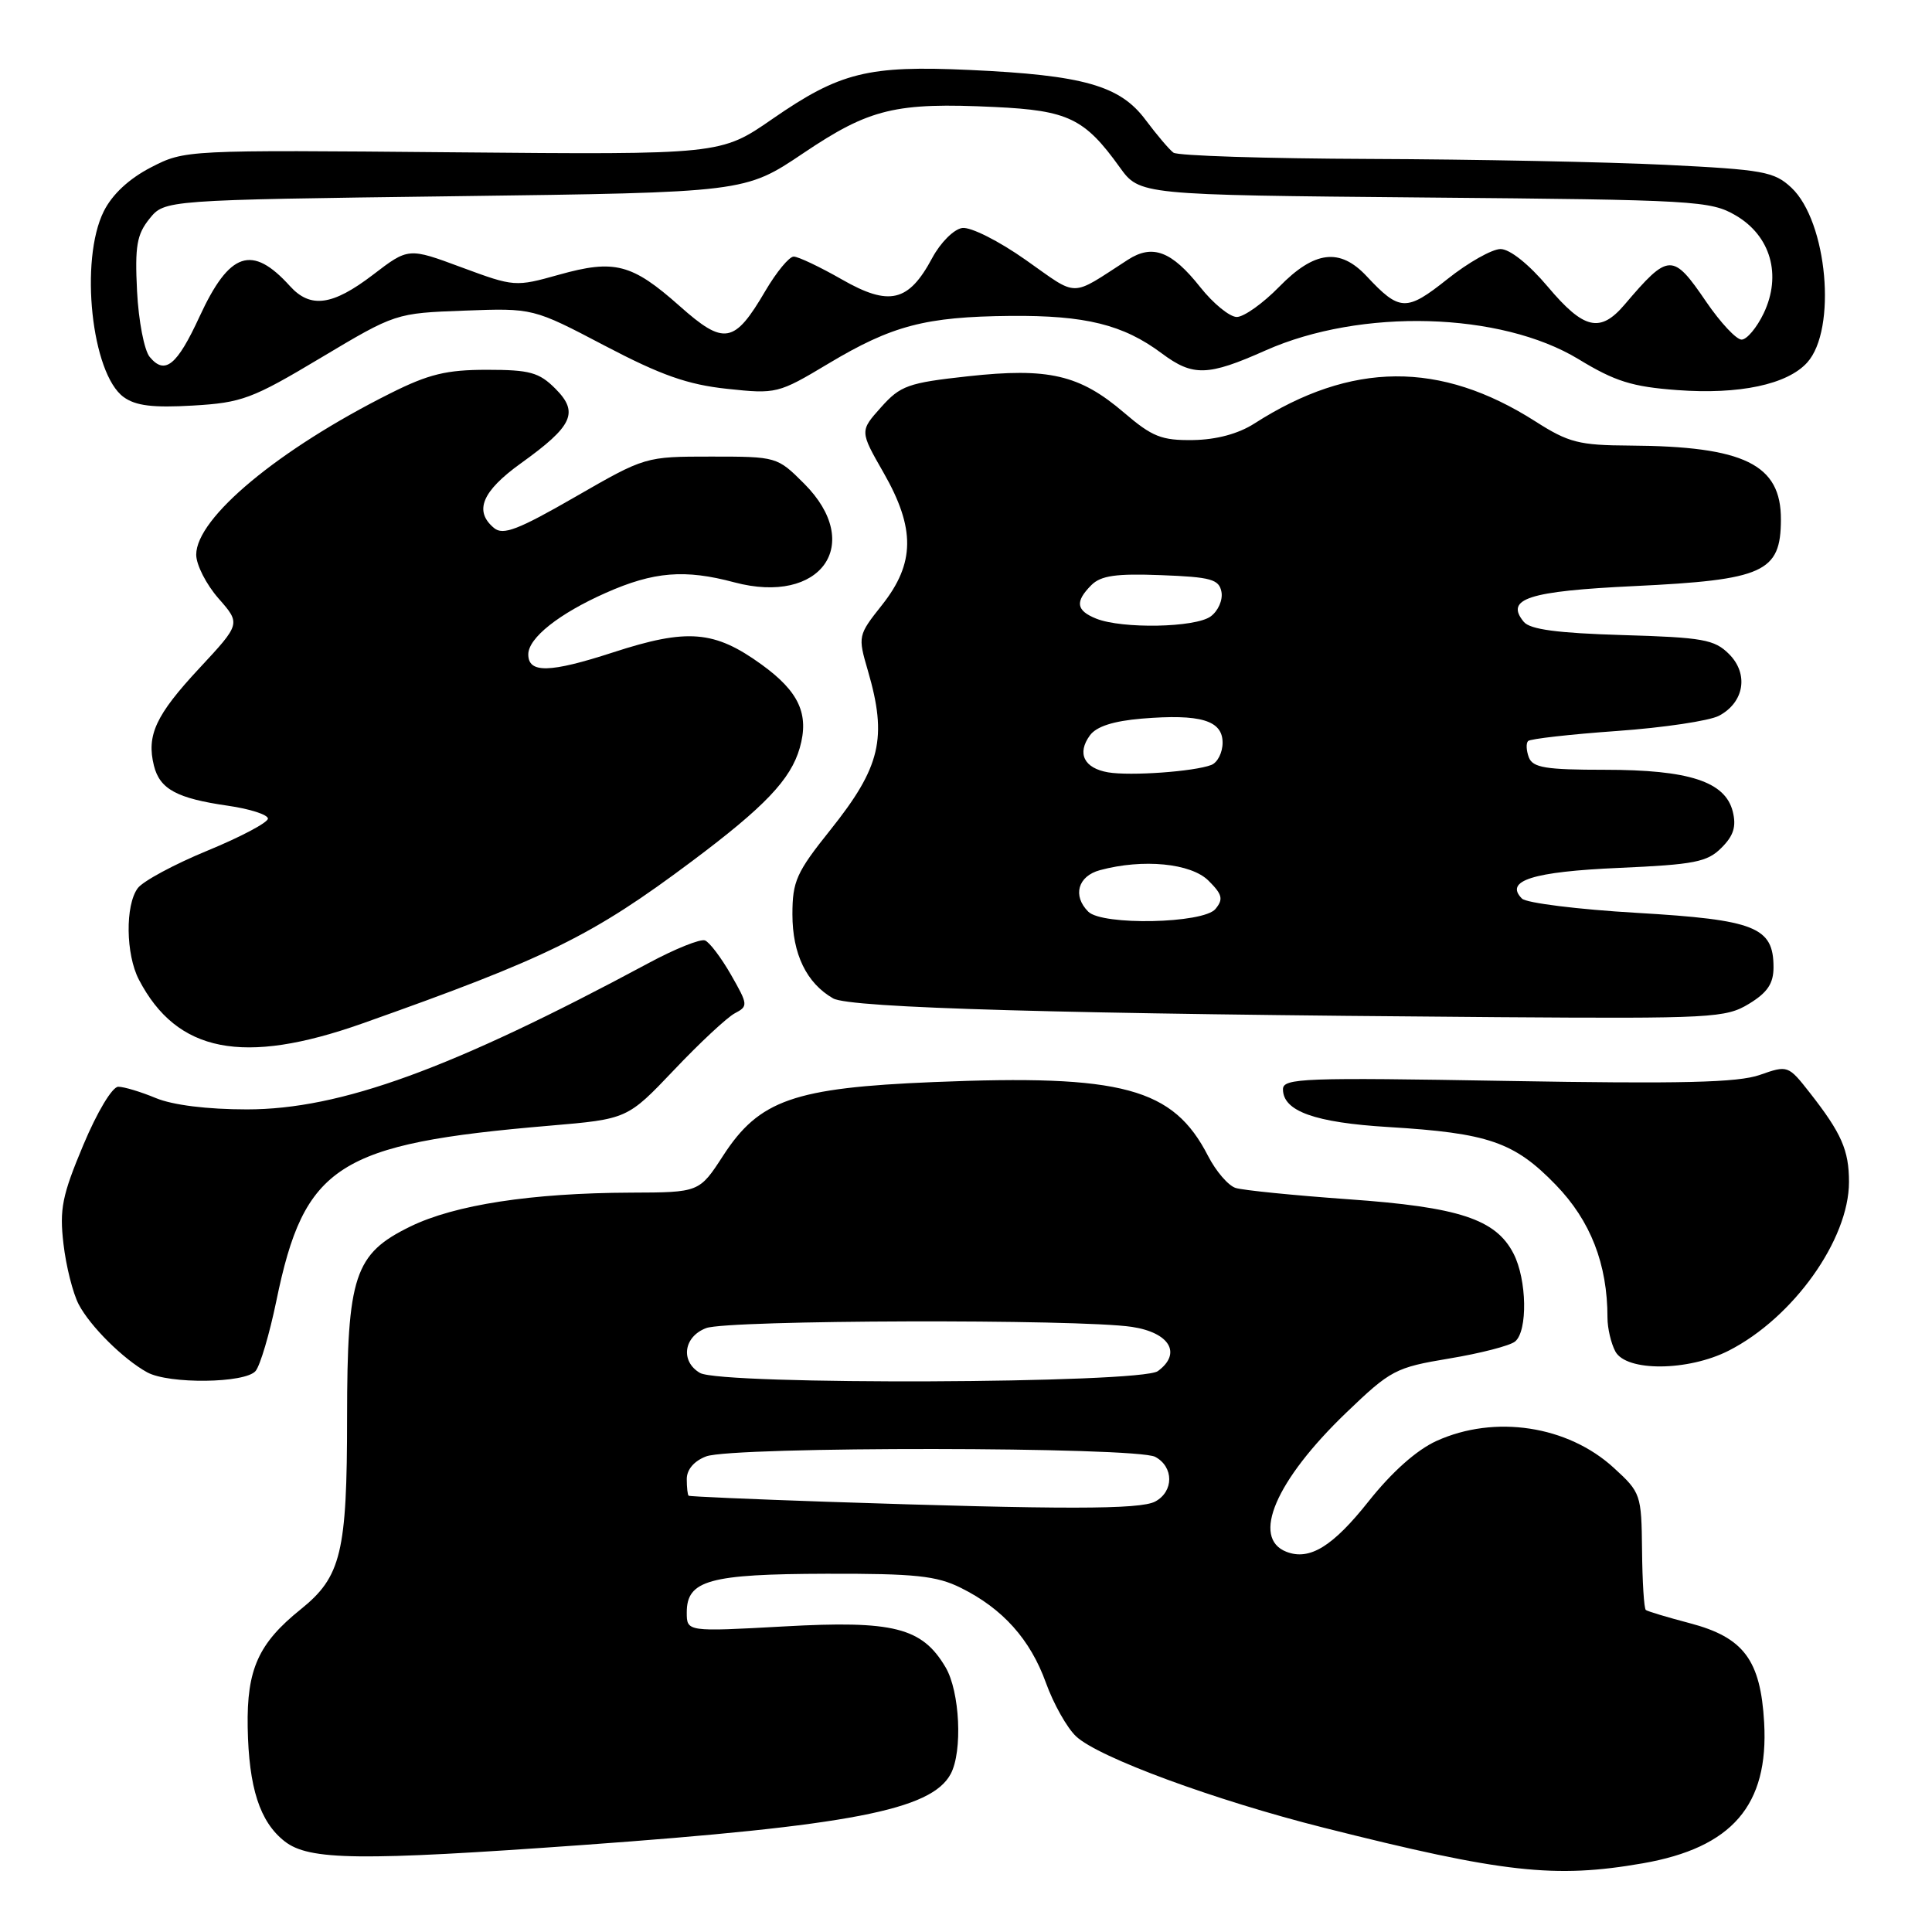 <?xml version="1.0" encoding="UTF-8" standalone="no"?>
<!DOCTYPE svg PUBLIC "-//W3C//DTD SVG 1.1//EN" "http://www.w3.org/Graphics/SVG/1.1/DTD/svg11.dtd" >
<svg xmlns="http://www.w3.org/2000/svg" xmlns:xlink="http://www.w3.org/1999/xlink" version="1.1" viewBox="0 0 256 256">
 <g >
 <path fill="currentColor"
d=" M 217.67 246.90 C 229.52 244.83 234.37 239.21 233.76 228.26 C 233.29 219.95 231.05 216.96 223.90 215.08 C 220.93 214.30 218.31 213.51 218.08 213.33 C 217.84 213.14 217.62 209.58 217.58 205.42 C 217.50 198.02 217.42 197.77 213.84 194.50 C 207.74 188.90 198.06 187.43 190.35 190.93 C 187.72 192.12 184.44 195.04 181.35 198.93 C 176.60 204.92 173.54 206.80 170.48 205.63 C 165.75 203.82 169.03 196.17 178.39 187.18 C 184.28 181.53 184.90 181.20 192.03 180.01 C 196.14 179.33 200.06 178.32 200.75 177.76 C 202.45 176.39 202.33 169.54 200.54 166.09 C 198.19 161.54 193.32 159.94 178.68 158.91 C 171.43 158.39 164.70 157.72 163.73 157.41 C 162.76 157.11 161.12 155.20 160.08 153.18 C 155.45 144.15 148.76 142.34 123.70 143.38 C 105.19 144.14 100.60 145.75 95.82 153.13 C 92.66 158.00 92.66 158.00 83.58 158.03 C 70.42 158.08 60.26 159.64 54.35 162.53 C 46.96 166.14 46.00 169.05 45.99 187.77 C 45.99 205.72 45.21 208.93 39.85 213.24 C 34.24 217.75 32.69 221.19 32.82 228.86 C 32.96 236.88 34.42 241.40 37.71 243.98 C 40.93 246.52 47.64 246.60 77.24 244.47 C 112.62 241.92 123.41 239.84 125.97 235.06 C 127.57 232.07 127.19 224.13 125.29 220.92 C 122.18 215.65 118.41 214.70 103.88 215.51 C 91.00 216.22 91.00 216.22 91.00 213.65 C 91.00 209.39 93.98 208.57 109.50 208.53 C 121.28 208.50 124.11 208.80 127.32 210.40 C 132.87 213.15 136.52 217.23 138.59 222.98 C 139.59 225.76 141.39 228.96 142.59 230.08 C 145.55 232.87 160.95 238.54 175.44 242.19 C 199.18 248.17 206.01 248.93 217.67 246.90 Z  M 33.87 181.66 C 34.48 180.92 35.71 176.76 36.61 172.41 C 40.32 154.37 44.71 151.55 72.82 149.16 C 83.13 148.28 83.13 148.28 89.32 141.77 C 92.72 138.18 96.34 134.81 97.36 134.27 C 99.15 133.33 99.13 133.13 96.86 129.16 C 95.56 126.89 94.01 124.84 93.41 124.61 C 92.81 124.38 89.43 125.73 85.91 127.63 C 59.83 141.64 45.12 147.00 32.72 147.00 C 27.45 147.00 22.89 146.43 20.65 145.50 C 18.68 144.68 16.44 144.00 15.67 144.00 C 14.88 144.00 12.87 147.34 11.03 151.74 C 8.23 158.41 7.87 160.21 8.41 164.82 C 8.75 167.77 9.66 171.37 10.43 172.84 C 11.95 175.74 16.33 180.09 19.50 181.84 C 22.38 183.42 32.51 183.30 33.87 181.66 Z  M 229.08 178.96 C 237.62 174.60 245.00 164.25 245.00 156.62 C 245.00 152.41 244.01 150.16 239.82 144.81 C 236.95 141.15 236.89 141.13 233.19 142.43 C 230.30 143.45 222.83 143.63 199.73 143.23 C 172.77 142.76 170.00 142.86 170.00 144.33 C 170.00 147.24 174.22 148.75 184.00 149.34 C 197.21 150.14 200.65 151.32 206.14 156.99 C 210.76 161.75 213.00 167.50 213.00 174.61 C 213.00 176.00 213.47 178.00 214.04 179.07 C 215.48 181.77 223.69 181.71 229.08 178.96 Z  M 48.00 135.62 C 72.57 126.92 78.44 124.03 91.67 114.13 C 101.33 106.90 104.77 103.29 105.97 99.11 C 107.25 94.64 105.88 91.65 100.92 88.06 C 94.67 83.53 91.08 83.24 81.25 86.44 C 72.85 89.17 70.00 89.24 70.00 86.71 C 70.00 84.53 74.08 81.30 80.29 78.55 C 86.63 75.74 90.75 75.41 97.29 77.16 C 108.80 80.23 114.56 72.09 106.55 64.08 C 102.99 60.52 102.92 60.50 94.23 60.50 C 85.50 60.50 85.50 60.50 76.22 65.84 C 68.65 70.20 66.66 70.96 65.47 69.97 C 62.77 67.73 63.86 65.10 69.02 61.39 C 75.92 56.44 76.74 54.65 73.58 51.49 C 71.43 49.34 70.19 49.00 64.52 49.00 C 59.16 49.00 56.80 49.57 51.72 52.12 C 36.91 59.54 26.00 68.61 26.00 73.50 C 26.00 74.84 27.33 77.44 28.95 79.29 C 31.90 82.65 31.90 82.65 26.41 88.55 C 20.63 94.76 19.39 97.43 20.40 101.47 C 21.18 104.57 23.44 105.79 30.18 106.76 C 33.11 107.18 35.50 107.95 35.50 108.47 C 35.50 108.99 31.90 110.90 27.50 112.71 C 23.10 114.52 18.94 116.76 18.25 117.69 C 16.58 119.95 16.66 126.45 18.40 129.80 C 23.44 139.48 32.22 141.20 48.00 135.62 Z  M 231.75 133.01 C 234.20 131.52 235.00 130.32 235.00 128.17 C 235.00 122.84 232.58 121.88 216.92 120.96 C 209.12 120.51 202.25 119.65 201.67 119.07 C 199.30 116.70 203.09 115.50 214.52 115.00 C 224.51 114.56 226.22 114.23 228.10 112.34 C 229.72 110.73 230.09 109.51 229.60 107.53 C 228.60 103.56 223.80 102.00 212.64 102.00 C 204.82 102.00 203.11 101.72 202.58 100.36 C 202.24 99.45 202.19 98.48 202.48 98.19 C 202.76 97.90 208.06 97.30 214.25 96.86 C 220.44 96.42 226.52 95.51 227.78 94.84 C 231.13 93.06 231.74 89.29 229.10 86.66 C 227.18 84.74 225.64 84.46 215.01 84.15 C 206.36 83.89 202.75 83.41 201.91 82.40 C 199.38 79.34 202.48 78.33 216.55 77.66 C 233.72 76.84 235.96 75.83 235.98 68.86 C 236.02 61.53 231.12 59.13 215.95 59.04 C 209.22 59.00 207.85 58.65 203.45 55.84 C 190.83 47.79 179.07 47.88 166.21 56.12 C 164.09 57.48 161.19 58.26 158.09 58.31 C 153.91 58.37 152.68 57.88 148.93 54.67 C 143.06 49.65 138.93 48.69 128.25 49.86 C 120.32 50.73 119.31 51.09 116.74 53.97 C 113.92 57.12 113.92 57.12 117.08 62.64 C 121.30 70.02 121.25 74.63 116.89 80.14 C 113.68 84.19 113.66 84.28 115.00 88.87 C 117.60 97.79 116.70 101.62 110.02 109.98 C 105.53 115.59 105.00 116.77 105.00 121.16 C 105.00 126.41 106.87 130.27 110.39 132.29 C 112.61 133.57 140.87 134.36 198.50 134.78 C 226.86 134.98 228.68 134.88 231.75 133.01 Z  M 42.51 47.41 C 52.41 41.50 52.42 41.50 61.52 41.16 C 70.63 40.82 70.63 40.82 80.14 45.81 C 87.59 49.72 91.11 50.96 96.33 51.52 C 102.87 52.22 103.12 52.16 109.75 48.19 C 118.22 43.12 122.63 41.97 133.86 41.86 C 143.82 41.77 148.84 43.01 153.95 46.83 C 158.07 49.90 160.03 49.85 167.68 46.44 C 180.33 40.81 198.84 41.33 209.16 47.59 C 214.00 50.54 216.27 51.25 222.26 51.69 C 230.46 52.30 236.83 50.95 239.46 48.04 C 243.43 43.65 242.14 29.36 237.37 24.87 C 235.09 22.74 233.67 22.48 220.69 21.84 C 212.89 21.46 195.25 21.11 181.50 21.06 C 167.75 21.01 156.05 20.64 155.49 20.23 C 154.94 19.83 153.28 17.87 151.79 15.88 C 148.41 11.34 143.57 9.96 128.50 9.27 C 115.01 8.65 111.30 9.57 102.35 15.76 C 95.50 20.50 95.50 20.50 60.00 20.18 C 24.54 19.86 24.50 19.87 20.00 22.18 C 17.10 23.68 14.88 25.74 13.75 28.00 C 10.52 34.47 12.13 49.52 16.38 52.61 C 17.97 53.77 20.27 54.05 25.55 53.74 C 32.05 53.36 33.40 52.86 42.51 47.41 Z  M 109.50 198.99 C 99.60 198.65 91.39 198.30 91.25 198.19 C 91.11 198.09 91.00 197.09 91.00 195.98 C 91.00 194.72 91.98 193.58 93.57 192.98 C 97.08 191.64 150.56 191.69 153.07 193.04 C 155.55 194.37 155.55 197.63 153.07 198.96 C 151.07 200.03 140.89 200.04 109.50 198.99 Z  M 92.75 181.92 C 90.13 180.39 90.58 177.11 93.57 175.98 C 96.43 174.89 142.93 174.76 149.99 175.82 C 155.00 176.58 156.62 179.34 153.42 181.68 C 151.16 183.34 95.55 183.55 92.75 181.92 Z  M 144.20 120.80 C 142.09 118.69 142.82 116.09 145.75 115.30 C 151.46 113.76 157.82 114.38 160.14 116.70 C 161.98 118.53 162.12 119.15 161.05 120.45 C 159.44 122.38 146.06 122.66 144.20 120.80 Z  M 146.83 102.34 C 143.64 101.79 142.67 99.83 144.42 97.44 C 145.28 96.26 147.52 95.54 151.30 95.22 C 159.08 94.58 162.00 95.45 162.00 98.41 C 162.00 99.72 161.33 101.04 160.51 101.36 C 158.21 102.24 149.80 102.84 146.83 102.34 Z  M 145.25 81.97 C 142.59 80.90 142.42 79.73 144.61 77.53 C 145.87 76.27 147.89 75.98 153.85 76.21 C 160.47 76.46 161.53 76.76 161.85 78.43 C 162.05 79.50 161.41 80.96 160.42 81.68 C 158.38 83.17 148.69 83.35 145.25 81.97 Z  M 19.84 47.30 C 19.11 46.43 18.36 42.51 18.16 38.59 C 17.86 32.60 18.13 31.07 19.81 28.98 C 21.82 26.50 21.82 26.50 60.27 26.00 C 98.71 25.50 98.71 25.50 106.44 20.30 C 115.25 14.37 118.66 13.55 131.84 14.18 C 141.54 14.64 143.72 15.69 148.36 22.15 C 151.01 25.83 151.01 25.83 188.76 26.17 C 224.67 26.48 226.67 26.60 230.00 28.55 C 234.63 31.26 236.11 36.45 233.70 41.51 C 232.78 43.43 231.46 45.00 230.77 45.00 C 230.07 45.00 227.97 42.75 226.09 40.00 C 221.64 33.47 221.12 33.48 215.26 40.37 C 212.03 44.16 209.86 43.65 205.10 38.00 C 202.57 35.00 200.06 33.00 198.83 33.00 C 197.71 33.00 194.54 34.79 191.79 36.98 C 186.35 41.31 185.46 41.28 181.08 36.59 C 177.54 32.81 174.17 33.22 169.50 38.00 C 167.35 40.20 164.82 42.00 163.88 42.00 C 162.94 42.00 160.76 40.22 159.04 38.05 C 155.25 33.27 152.72 32.31 149.45 34.42 C 141.69 39.43 143.00 39.43 135.94 34.46 C 132.34 31.92 128.62 30.05 127.50 30.21 C 126.39 30.37 124.62 32.14 123.52 34.19 C 120.40 40.02 117.84 40.63 111.54 37.02 C 108.63 35.36 105.77 34.00 105.17 34.00 C 104.57 34.00 102.89 36.04 101.43 38.52 C 97.30 45.57 95.97 45.81 90.03 40.53 C 83.73 34.94 81.42 34.34 74.07 36.40 C 68.29 38.02 68.14 38.01 61.17 35.43 C 54.12 32.81 54.12 32.81 49.42 36.41 C 44.05 40.51 41.13 40.90 38.42 37.91 C 33.39 32.35 30.41 33.36 26.45 41.93 C 23.45 48.44 21.85 49.73 19.84 47.30 Z "/>
</g>
</svg>